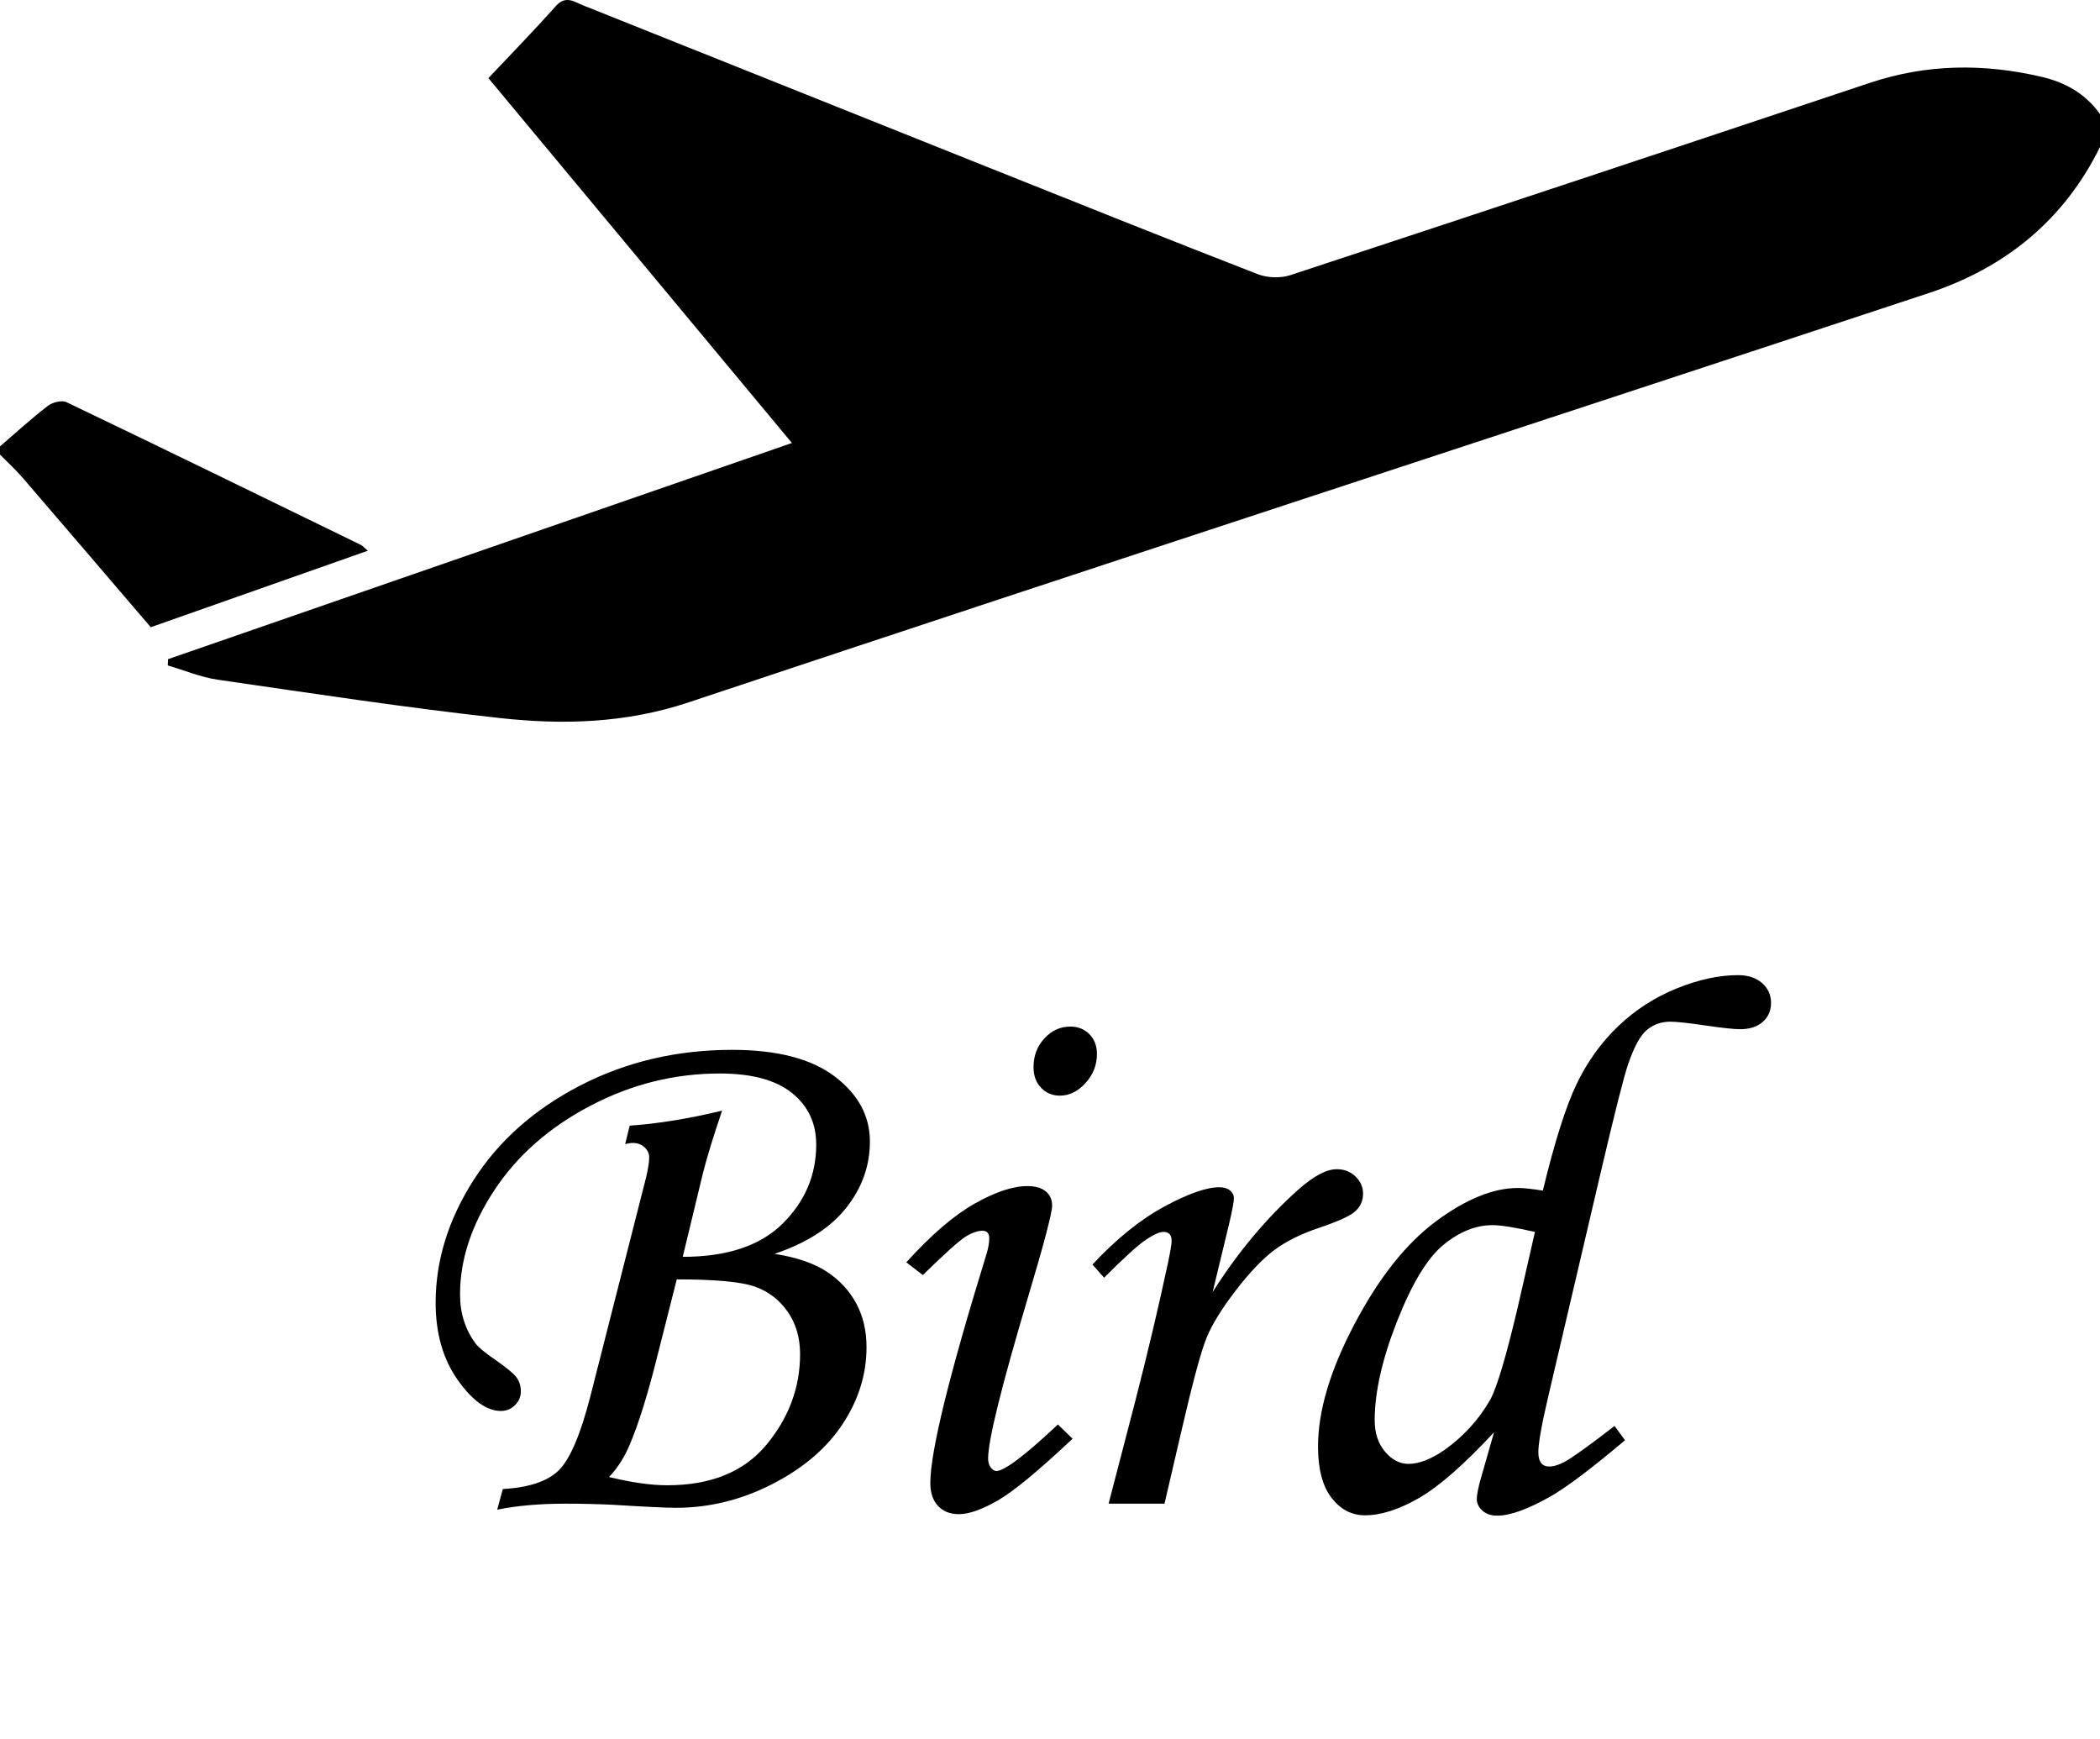 <?xml version="1.0" encoding="utf-8"?>
<!-- Generator: Adobe Illustrator 16.0.0, SVG Export Plug-In . SVG Version: 6.00 Build 0)  -->
<!DOCTYPE svg PUBLIC "-//W3C//DTD SVG 1.1//EN" "http://www.w3.org/Graphics/SVG/1.1/DTD/svg11.dtd">
<svg version="1.1" id="Calque_1" xmlns="http://www.w3.org/2000/svg" xmlns:xlink="http://www.w3.org/1999/xlink" x="0px" y="0px"
	 width="997.361px" height="826.002px" viewBox="0 0 997.361 826.002" enable-background="new 0 0 997.361 826.002"
	 xml:space="preserve">
<g>
	<path d="M296.918,543.291l2.139-8.734c13.559-0.95,28.187-3.329,43.884-7.136c-4.153,12.255-7.177,22.131-9.074,29.623
		l-9.606,39.798c21.012,0,36.829-5.261,47.452-15.789c10.623-10.525,15.937-23.045,15.937-37.556
		c0-10.107-3.833-18.255-11.498-24.44c-7.665-6.184-19.104-9.277-34.314-9.277c-21.51,0-42.009,5.116-61.497,15.347
		c-19.491,10.232-34.67,23.585-45.544,40.063c-10.874,16.477-16.31,32.984-16.31,49.521c0,4.523,0.624,8.715,1.872,12.581
		c1.248,3.866,3.058,7.406,5.437,10.617c1.426,1.905,4.574,4.521,9.448,7.852c5.464,3.81,8.851,6.634,10.16,8.479
		c1.307,1.844,1.961,4.016,1.961,6.512c0,2.501-0.922,4.671-2.763,6.515c-1.844,1.844-4.072,2.766-6.685,2.766
		c-6.774,0-13.637-4.936-20.588-14.81c-6.952-9.873-10.428-22.067-10.428-36.581c0-19.983,5.971-39.344,17.915-58.08
		c11.943-18.735,28.846-33.754,50.713-45.056c21.864-11.303,45.928-16.954,72.193-16.954c21.39,0,37.639,4.222,48.752,12.667
		c11.11,8.445,16.667,18.731,16.667,30.86c0,11.536-3.744,22.031-11.23,31.484c-7.487,9.456-18.836,16.739-34.046,21.853
		c10.456,1.663,18.716,4.484,24.777,8.462c6.061,3.979,10.723,8.999,13.993,15.054c3.267,6.058,4.902,13.004,4.902,20.842
		c0,12.829-3.774,24.972-11.319,36.434c-7.548,11.461-18.658,20.961-33.333,28.504c-14.678,7.542-29.977,11.311-45.9,11.311
		c-4.635,0-14.558-0.477-29.768-1.426c-7.25-0.356-14.856-0.535-22.817-0.535c-12.121,0-22.877,0.95-32.264,2.853l2.674-9.805
		c12.478-0.71,21.36-3.698,26.649-8.968c5.286-5.27,10.25-16.903,14.884-34.901l26.381-103.602
		c1.069-4.429,1.604-7.779,1.604-10.055c0-1.794-0.744-3.382-2.229-4.758c-1.487-1.376-3.359-2.066-5.615-2.066
		C299.531,542.756,298.344,542.935,296.918,543.291z M321.414,607.549l-9.074,35.87c-4.626,18.561-9.074,32.838-13.341,42.831
		c-2.529,5.943-5.777,10.993-9.746,15.151c10.695,2.615,19.903,3.922,27.629,3.922c20.794,0,36.511-6.423,47.148-19.269
		c10.634-12.845,15.954-27.181,15.954-43c0-7.85-1.989-14.601-5.966-20.252c-3.978-5.648-9.2-9.604-15.667-11.865
		C351.884,608.679,339.571,607.549,321.414,607.549z"/>
	<path d="M438.273,605.501l-7.843-6.061c11.868-13.071,22.7-22.371,32.492-27.896c9.793-5.525,18.129-8.289,25.014-8.289
		c3.799,0,6.707,0.833,8.723,2.496c2.017,1.665,3.028,3.921,3.028,6.773c0,3.448-3.852,18.064-11.556,43.851
		c-12.561,42.188-18.842,67.619-18.842,76.292c0,1.666,0.415,3.062,1.248,4.189c0.83,1.131,1.722,1.693,2.674,1.693
		c3.802,0,13.547-7.367,29.233-22.104l6.953,6.773c-16.283,15.33-28.165,25.134-35.651,29.412
		c-7.487,4.278-13.609,6.417-18.36,6.417c-4.161,0-7.459-1.31-9.893-3.922c-2.437-2.612-3.654-6.238-3.654-10.873
		c0-14.854,8.913-51.159,26.738-108.913c0.83-2.732,1.248-5.169,1.248-7.309c0-2.376-1.069-3.564-3.208-3.564
		c-2.378,0-5.08,0.952-8.11,2.852C455.475,589.222,448.729,595.282,438.273,605.501z M508.327,487.498
		c3.682,0,6.713,1.22,9.092,3.654c2.375,2.438,3.564,5.557,3.564,9.358c0,5.23-1.814,9.835-5.438,13.814
		c-3.625,3.983-7.695,5.972-12.209,5.972c-3.566,0-6.538-1.248-8.914-3.743c-2.378-2.495-3.565-5.763-3.565-9.804
		c0-5.348,1.721-9.894,5.169-13.637C499.473,489.369,503.573,487.498,508.327,487.498z"/>
	<path d="M553.069,714.058h-26.561l12.479-47.95c6.061-23.529,11.346-45.87,15.863-67.023c1.07-5.228,1.605-8.495,1.605-9.804
		c0-2.853-1.311-4.278-3.922-4.278c-1.783,0-4.518,1.22-8.199,3.654c-3.686,2.438-10.34,8.467-19.965,18.093l-5.525-6.239
		c11.402-12.238,22.777-21.418,34.121-27.54c11.344-6.119,20.045-9.18,26.105-9.18c2.139,0,3.83,0.507,5.078,1.515
		c1.248,1.012,1.871,2.29,1.871,3.833c0,1.554-0.783,5.673-2.346,12.36l-7.754,32.069c12.027-18.968,25.6-35.191,40.723-48.672
		c7.264-6.439,13.336-9.662,18.219-9.662c3.57,0,6.547,1.159,8.93,3.477c2.381,2.317,3.572,5.021,3.572,8.11
		c0,3.208-1.158,5.943-3.473,8.199c-2.316,2.259-8.105,4.933-17.365,8.021c-8.787,2.975-15.943,6.54-21.463,10.701
		c-5.523,4.161-11.578,10.52-18.168,19.078c-6.59,8.56-11.197,16.019-13.818,22.374s-6.609,21.12-11.967,44.288L553.069,714.058z"/>
	<path d="M766.795,677.159l4.991,6.773c-15.926,13.431-27.749,22.343-35.473,26.738c-10.695,6.061-19.135,9.091-25.313,9.091
		c-2.852,0-5.169-0.802-6.951-2.406c-1.783-1.604-2.674-3.415-2.674-5.437c0-2.02,0.651-5.348,1.961-9.982l6.238-21.78
		c-14.26,15.344-26.145,25.752-35.65,31.222c-9.509,5.468-18.065,8.205-25.669,8.205c-6.3,0-11.586-2.768-15.864-8.297
		c-4.278-5.531-6.417-13.653-6.417-24.359c0-16.895,5.793-36.316,17.38-58.267c11.586-21.95,24.479-38.19,38.681-48.719
		c14.199-10.528,27.184-15.795,38.948-15.795c2.612,0,6.534,0.418,11.765,1.248c5.585-23.132,10.933-40.007,16.043-50.624
		c5.108-10.617,11.703-19.781,19.786-27.493c8.08-7.709,17.318-13.672,27.719-17.884c10.397-4.211,20.112-6.317,29.145-6.317
		c4.751,0,8.556,1.248,11.408,3.743c2.852,2.496,4.278,5.646,4.278,9.448c0,3.685-1.313,6.685-3.934,9.001
		c-2.62,2.317-6.194,3.476-10.72,3.476c-2.978,0-8.518-0.593-16.617-1.783c-8.099-1.186-13.639-1.782-16.616-1.782
		c-4.169,0-7.832,1.275-10.987,3.827c-3.158,2.551-6.167,8.036-9.024,16.455c-1.894,5.348-6.217,22.404-12.962,51.167
		l-25.218,107.682c-2.961,12.721-4.439,21.159-4.439,25.318c0,4.522,1.721,6.781,5.169,6.781c2.14,0,4.635-0.771,7.487-2.319
		C747.304,691.834,755.147,686.188,766.795,677.159z M729.005,585.008c-9.509-2.142-16.221-3.214-20.143-3.214
		c-7.963,0-15.747,3.125-23.352,9.375c-7.606,6.25-14.945,18.359-22.014,36.33c-7.072,17.973-10.606,33.623-10.606,46.953
		c0,6.071,1.632,11.04,4.902,14.909c3.267,3.868,6.979,5.802,11.141,5.802c4.991,0,10.695-2.2,17.112-6.606
		c9.149-6.546,16.399-14.52,21.747-23.923c3.208-5.949,7.545-20.529,13.013-43.741L729.005,585.008z"/>
</g>
<g>
	<path fill-rule="evenodd" clip-rule="evenodd" d="M997.361,69.783c-17.101,34.825-45.131,57.423-81.27,69.373
		c-196.277,64.9-392.844,128.927-588.947,194.347c-30.047,10.025-59.824,10.779-90.023,7.456
		c-44.712-4.921-89.225-11.737-133.761-18.188c-8.048-1.167-15.788-4.457-23.67-6.768c0.042-0.992,0.083-1.984,0.124-2.976
		c98.205-34.025,196.411-68.05,296.295-102.659c-48.545-58.345-96.147-115.559-144.158-173.263
		c10.799-11.474,21.691-22.591,32.014-34.213c4.731-5.326,8.838-1.982,13.042-0.307c63.441,25.293,126.834,50.716,190.258,76.055
		c43.276,17.288,86.53,34.642,129.967,51.523c4.6,1.786,10.853,2.06,15.515,0.525c91.858-30.213,183.624-60.714,275.346-91.351
		c26.939-8.999,54.017-9.249,81.421-2.874c11.383,2.648,20.984,8.023,27.849,17.734C997.361,59.394,997.361,64.589,997.361,69.783z"
		/>
	<path fill-rule="evenodd" clip-rule="evenodd" d="M0,211.983c7.526-6.468,14.853-13.193,22.707-19.238
		c2.198-1.692,6.642-2.831,8.877-1.761c46.688,22.361,93.208,45.073,139.745,67.746c0.78,0.381,1.384,1.126,3.376,2.798
		c-34.903,12.298-68.785,24.236-103.108,36.331C51.174,274.007,30.99,250.367,10.7,226.816C7.378,222.96,3.579,219.515,0,215.88
		C0,214.581,0,213.282,0,211.983z"/>
</g>
<g>
</g>
<g>
</g>
<g>
</g>
<g>
</g>
<g>
</g>
<g>
</g>
</svg>
